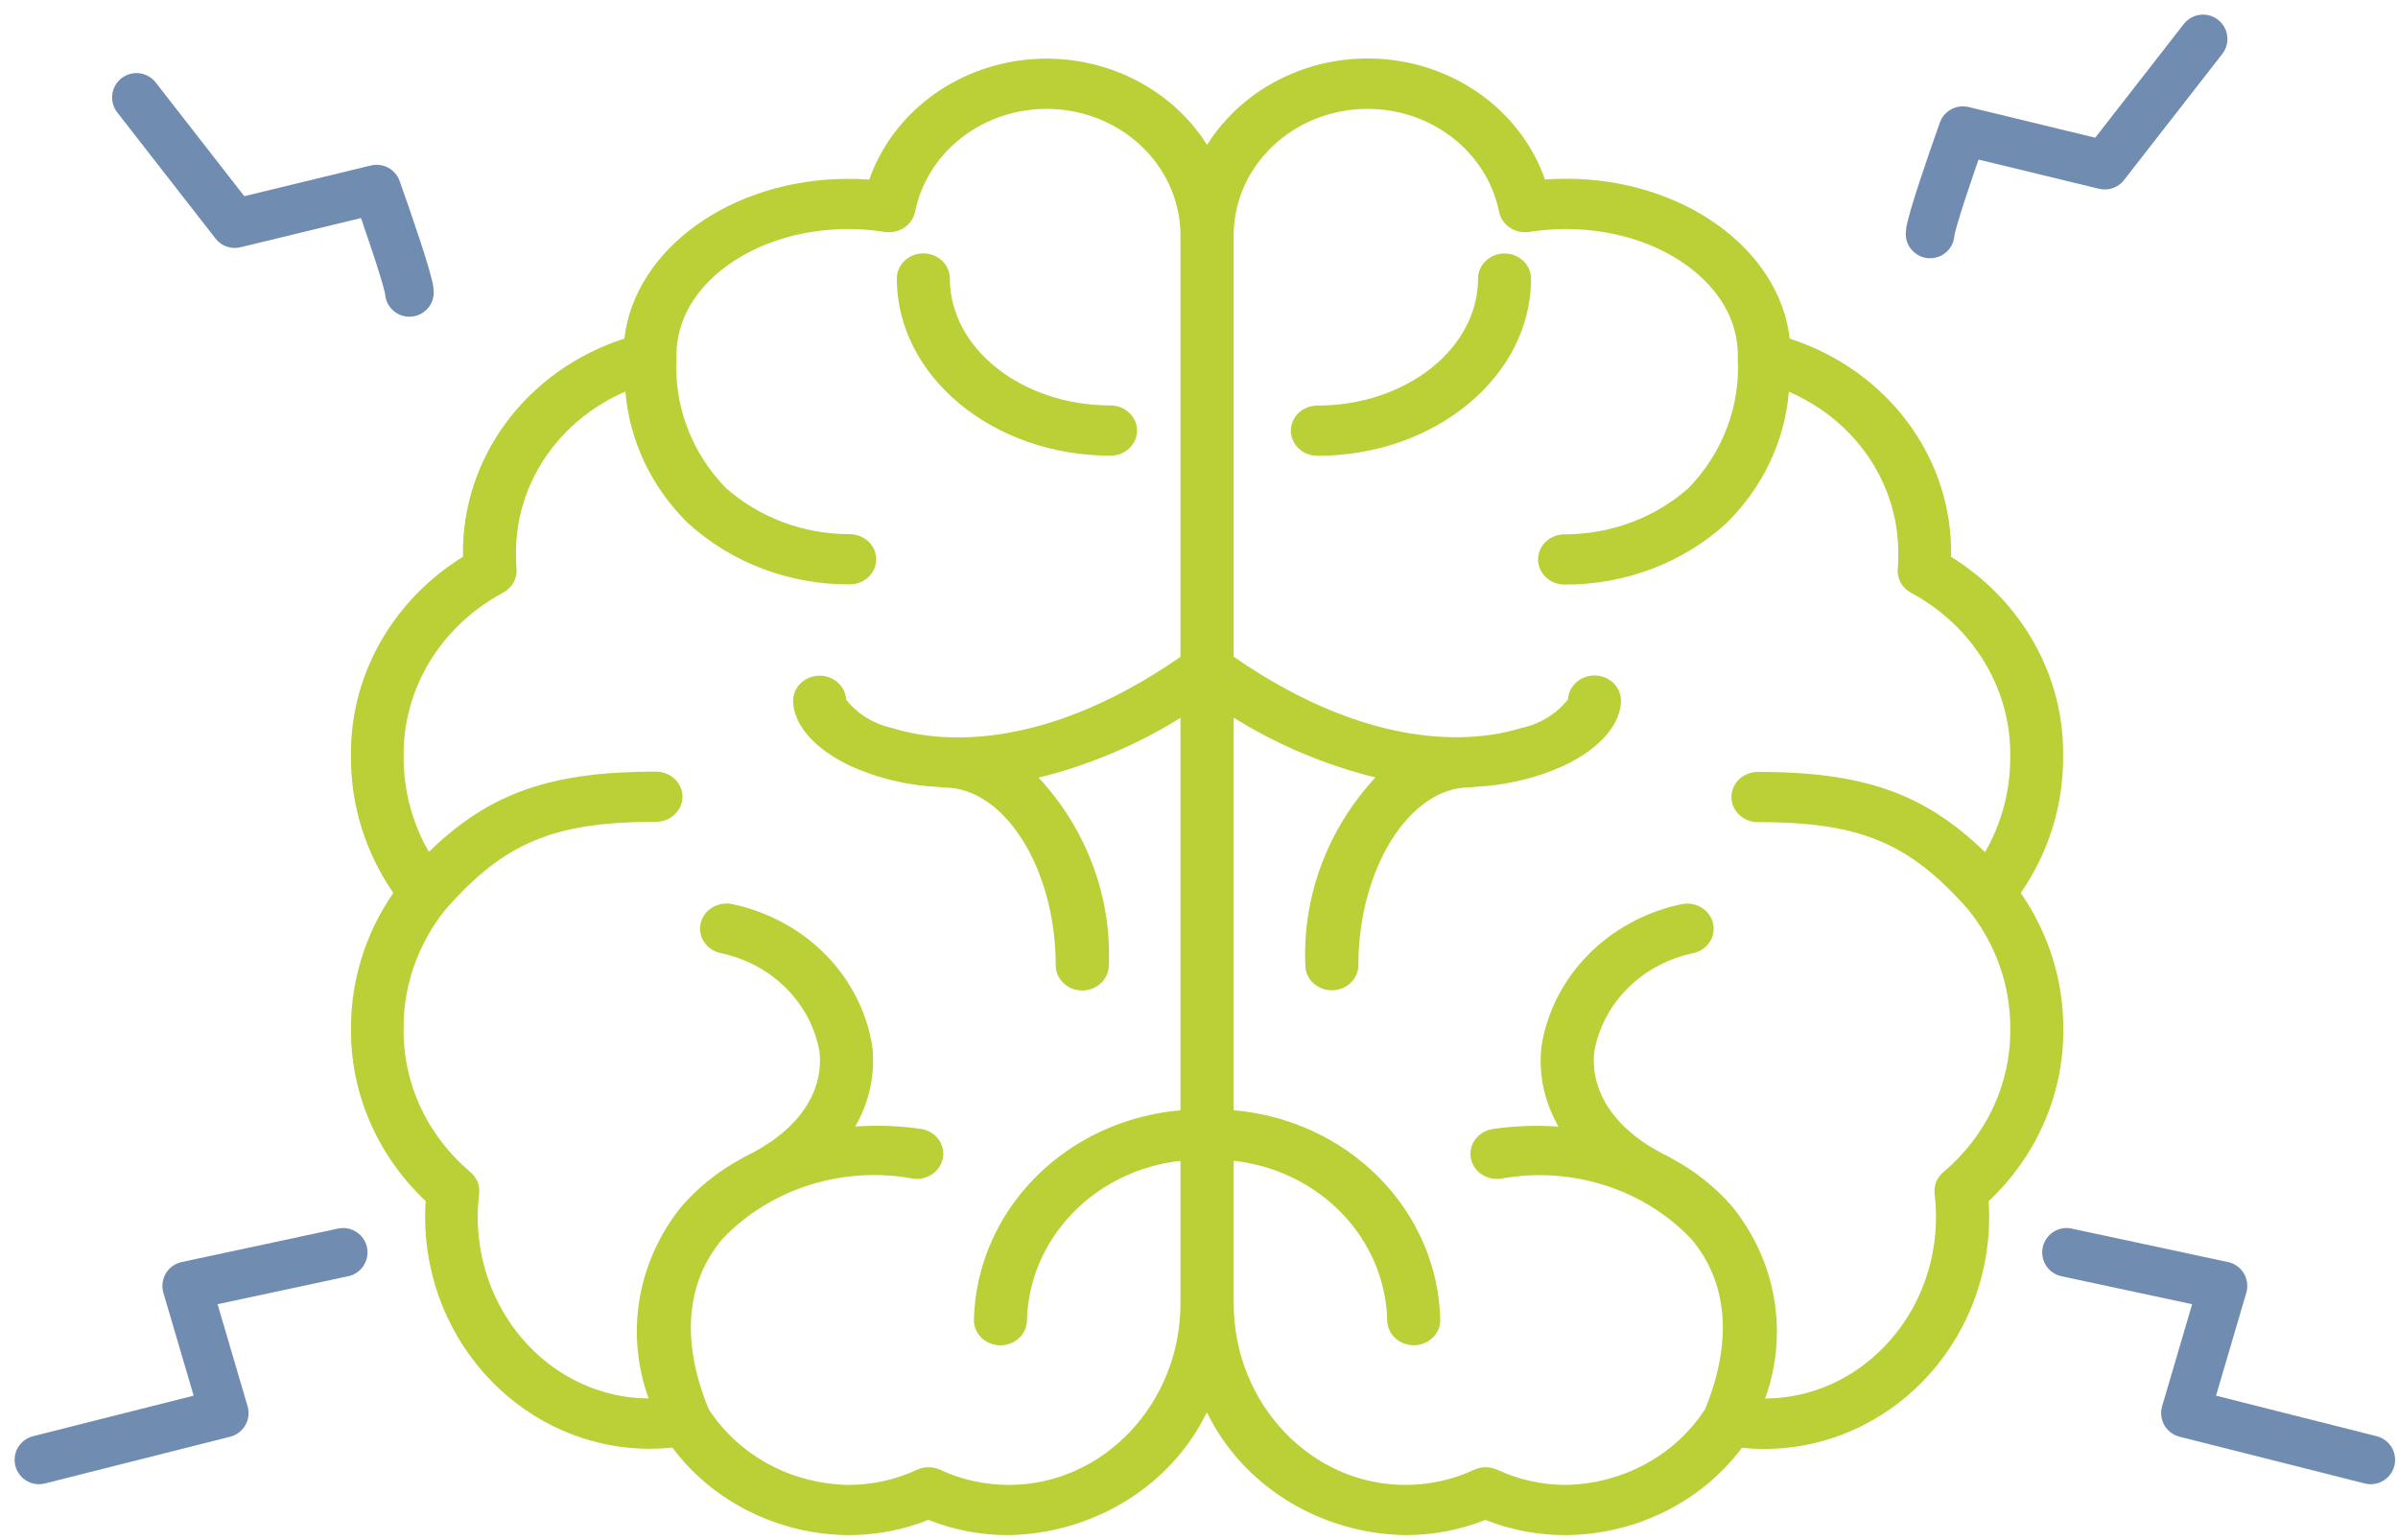 <svg width="123" height="79" viewBox="0 0 123 79" fill="none" xmlns="http://www.w3.org/2000/svg">
<path d="M56.962 23.38C57.14 23.38 57.317 23.347 57.482 23.282C57.647 23.217 57.797 23.122 57.924 23.003C58.05 22.883 58.15 22.741 58.219 22.584C58.287 22.428 58.322 22.261 58.322 22.091C58.322 21.922 58.287 21.755 58.219 21.598C58.15 21.442 58.05 21.3 57.924 21.18C57.797 21.061 57.647 20.966 57.482 20.901C57.317 20.836 57.14 20.803 56.962 20.803C52.419 20.803 48.721 17.88 48.721 14.289C48.721 14.119 48.686 13.952 48.617 13.796C48.549 13.639 48.449 13.497 48.323 13.377C48.196 13.258 48.046 13.163 47.881 13.098C47.716 13.033 47.539 13 47.361 13C47.182 13 47.005 13.033 46.84 13.098C46.675 13.163 46.525 13.258 46.398 13.377C46.272 13.497 46.172 13.639 46.104 13.796C46.035 13.952 46 14.119 46 14.289C46.002 19.302 50.918 23.38 56.962 23.38Z" fill="#BAD036"/>
<path d="M103.65 45.816C105.076 43.749 105.831 41.333 105.823 38.864C105.862 36.828 105.356 34.815 104.351 33.015C103.346 31.214 101.876 29.685 100.077 28.569V28.53C100.122 26.081 99.345 23.68 97.858 21.675C96.37 19.671 94.249 18.165 91.8 17.375C91.272 12.782 86.323 9.17 80.323 9.17C79.972 9.17 79.606 9.184 79.248 9.208C78.667 7.558 77.599 6.101 76.169 5.01C74.739 3.918 73.008 3.239 71.182 3.052C69.356 2.865 67.512 3.178 65.869 3.955C64.226 4.732 62.853 5.939 61.913 7.433C60.972 5.941 59.599 4.736 57.956 3.961C56.314 3.186 54.471 2.874 52.646 3.062C50.822 3.249 49.093 3.929 47.664 5.019C46.235 6.11 45.166 7.566 44.586 9.215C44.235 9.188 43.87 9.177 43.511 9.177C37.504 9.177 32.554 12.784 32.025 17.372C29.576 18.162 27.455 19.667 25.968 21.672C24.48 23.677 23.703 26.077 23.748 28.527V28.565C21.949 29.681 20.479 31.211 19.474 33.011C18.469 34.812 17.963 36.824 18.002 38.861C17.994 41.329 18.749 43.746 20.174 45.813C18.75 47.881 17.995 50.298 18.004 52.767C17.987 54.411 18.317 56.042 18.975 57.563C19.633 59.085 20.605 60.466 21.835 61.626C21.816 61.9 21.807 62.169 21.807 62.432C21.807 68.996 26.981 74.335 33.34 74.335C33.724 74.334 34.107 74.314 34.488 74.275C35.509 75.645 36.859 76.766 38.426 77.547C39.993 78.328 41.733 78.746 43.504 78.766C44.917 78.768 46.316 78.502 47.619 77.984C48.922 78.502 50.321 78.768 51.734 78.766C53.882 78.725 55.975 78.112 57.773 76.998C59.572 75.884 61.003 74.313 61.903 72.465C62.803 74.313 64.234 75.884 66.032 76.998C67.831 78.112 69.923 78.725 72.072 78.766C73.485 78.768 74.884 78.502 76.187 77.984C77.496 78.504 78.903 78.77 80.323 78.766C82.094 78.748 83.836 78.332 85.404 77.553C86.973 76.773 88.324 75.653 89.347 74.283C89.728 74.323 90.112 74.343 90.496 74.343C96.855 74.343 102.029 69.002 102.029 62.44C102.029 62.178 102.02 61.907 102.001 61.635C103.23 60.474 104.203 59.093 104.861 57.572C105.518 56.05 105.849 54.42 105.832 52.776C105.838 50.304 105.08 47.885 103.65 45.816V45.816ZM51.744 76.189C50.524 76.189 49.32 75.923 48.225 75.412C48.039 75.326 47.835 75.281 47.628 75.281C47.422 75.281 47.217 75.326 47.031 75.412C45.934 75.924 44.727 76.19 43.504 76.189C42.061 76.162 40.648 75.791 39.397 75.109C38.145 74.428 37.096 73.458 36.345 72.29C34.928 68.82 35.172 65.804 37.059 63.563C38.264 62.298 39.793 61.349 41.499 60.807C43.204 60.264 45.028 60.147 46.795 60.466C46.973 60.495 47.155 60.49 47.331 60.451C47.508 60.412 47.674 60.341 47.82 60.241C47.967 60.141 48.091 60.014 48.185 59.868C48.279 59.721 48.342 59.559 48.369 59.39C48.397 59.221 48.388 59.048 48.344 58.882C48.3 58.716 48.221 58.56 48.113 58.423C48.005 58.286 47.868 58.171 47.713 58.084C47.557 57.998 47.384 57.941 47.205 57.919C46.1 57.76 44.979 57.721 43.865 57.801C44.595 56.546 44.901 55.109 44.742 53.684C44.464 51.933 43.636 50.301 42.366 49.002C41.095 47.703 39.441 46.797 37.618 46.401C37.269 46.313 36.898 46.36 36.586 46.531C36.273 46.702 36.045 46.984 35.952 47.314C35.859 47.645 35.909 47.996 36.09 48.292C36.27 48.588 36.568 48.804 36.917 48.892C38.206 49.153 39.383 49.774 40.295 50.676C41.207 51.577 41.812 52.717 42.033 53.948C42.27 56.107 40.865 58.086 38.175 59.363C38.126 59.389 38.078 59.418 38.032 59.45C36.836 60.092 35.778 60.942 34.913 61.955C33.814 63.337 33.09 64.952 32.803 66.66C32.517 68.368 32.677 70.117 33.27 71.752C28.431 71.727 24.503 67.555 24.503 62.427C24.504 62.033 24.529 61.639 24.577 61.248C24.602 61.04 24.573 60.83 24.493 60.635C24.413 60.441 24.284 60.267 24.118 60.13C23.025 59.205 22.154 58.069 21.565 56.798C20.976 55.527 20.681 54.151 20.702 52.763C20.687 50.541 21.457 48.378 22.889 46.618C25.91 43.208 28.427 42.167 33.645 42.167C34.006 42.167 34.352 42.031 34.607 41.789C34.862 41.548 35.006 41.22 35.006 40.878C35.006 40.536 34.862 40.209 34.607 39.967C34.352 39.725 34.006 39.59 33.645 39.59C28.283 39.59 25.126 40.661 21.996 43.709C21.143 42.219 20.699 40.55 20.704 38.856C20.673 37.149 21.127 35.465 22.019 33.982C22.912 32.499 24.209 31.27 25.774 30.425C26.007 30.308 26.199 30.13 26.327 29.913C26.455 29.695 26.513 29.447 26.495 29.198C26.476 28.939 26.467 28.725 26.467 28.522C26.431 26.751 26.944 25.009 27.941 23.511C28.938 22.013 30.376 20.824 32.078 20.09C32.288 22.623 33.422 25.009 35.284 26.838C37.512 28.871 40.489 30 43.583 29.983C43.944 29.983 44.29 29.848 44.545 29.606C44.8 29.364 44.943 29.037 44.943 28.695C44.943 28.353 44.8 28.025 44.545 27.784C44.29 27.542 43.944 27.406 43.583 27.406C41.216 27.41 38.937 26.556 37.213 25.02C36.35 24.126 35.683 23.078 35.251 21.938C34.82 20.798 34.632 19.588 34.699 18.378C34.699 18.361 34.699 18.345 34.699 18.328V18.245V18.187C34.699 14.638 38.652 11.752 43.511 11.752C44.135 11.752 44.759 11.801 45.374 11.899C45.725 11.954 46.085 11.877 46.377 11.684C46.668 11.492 46.869 11.198 46.935 10.867C47.257 9.277 48.193 7.858 49.56 6.887C50.928 5.916 52.628 5.462 54.33 5.615C56.031 5.767 57.612 6.516 58.762 7.713C59.913 8.91 60.55 10.471 60.551 12.089V33.703C53.117 38.851 47.752 37.985 45.769 37.356C44.821 37.151 43.981 36.633 43.4 35.895C43.383 35.561 43.23 35.246 42.972 35.017C42.714 34.788 42.373 34.663 42.019 34.669C41.666 34.674 41.329 34.809 41.079 35.046C40.829 35.282 40.687 35.602 40.681 35.936C40.681 37.178 41.786 38.439 43.635 39.306C45.051 39.943 46.586 40.307 48.152 40.378C48.247 40.398 48.344 40.408 48.441 40.408C51.537 40.408 54.151 44.586 54.151 49.531C54.151 49.873 54.295 50.201 54.55 50.442C54.805 50.684 55.151 50.82 55.512 50.82C55.873 50.82 56.219 50.684 56.474 50.442C56.729 50.201 56.873 49.873 56.873 49.531C57.021 46.003 55.734 42.556 53.277 39.9C55.862 39.259 58.319 38.222 60.551 36.83V56.967C57.695 57.213 55.035 58.448 53.08 60.435C51.125 62.422 50.012 65.022 49.954 67.737C49.954 68.079 50.097 68.407 50.353 68.648C50.608 68.89 50.954 69.026 51.315 69.026C51.675 69.026 52.022 68.89 52.277 68.648C52.532 68.407 52.675 68.079 52.675 67.737C52.729 65.705 53.555 63.758 55.002 62.257C56.448 60.754 58.419 59.797 60.551 59.561V66.867C60.553 72.005 56.599 76.189 51.744 76.189ZM99.69 60.135C99.523 60.272 99.394 60.446 99.314 60.64C99.234 60.835 99.206 61.045 99.23 61.253C99.278 61.644 99.303 62.038 99.304 62.432C99.304 67.558 95.375 71.731 90.538 71.757C91.13 70.121 91.29 68.373 91.004 66.665C90.718 64.957 89.993 63.342 88.895 61.96C88.03 60.947 86.973 60.098 85.777 59.454C85.731 59.423 85.682 59.394 85.632 59.368C82.949 58.091 81.547 56.118 81.775 53.953C81.995 52.722 82.6 51.582 83.513 50.681C84.425 49.779 85.602 49.158 86.891 48.897C87.24 48.809 87.537 48.593 87.718 48.297C87.899 48.001 87.948 47.65 87.855 47.319C87.762 46.989 87.534 46.707 87.222 46.536C86.91 46.365 86.538 46.318 86.189 46.406C84.367 46.801 82.712 47.708 81.442 49.007C80.171 50.306 79.343 51.938 79.066 53.689C78.906 55.114 79.213 56.551 79.942 57.806C78.828 57.725 77.707 57.765 76.602 57.923C76.423 57.946 76.251 58.002 76.095 58.089C75.939 58.176 75.803 58.291 75.694 58.428C75.586 58.565 75.507 58.721 75.463 58.887C75.42 59.053 75.411 59.226 75.438 59.395C75.465 59.564 75.528 59.727 75.622 59.873C75.717 60.019 75.841 60.145 75.987 60.246C76.134 60.346 76.3 60.417 76.476 60.456C76.652 60.495 76.835 60.5 77.013 60.471C78.78 60.152 80.604 60.269 82.309 60.812C84.014 61.354 85.543 62.303 86.749 63.568C88.635 65.809 88.877 68.825 87.462 72.295C86.713 73.46 85.666 74.427 84.418 75.107C83.171 75.788 81.762 76.16 80.323 76.189C79.103 76.189 77.899 75.923 76.804 75.412C76.618 75.326 76.414 75.281 76.207 75.281C76 75.281 75.796 75.326 75.61 75.412C74.516 75.923 73.312 76.189 72.091 76.189C67.233 76.189 63.279 72.005 63.279 66.864V59.557C65.411 59.794 67.382 60.751 68.829 62.253C70.276 63.755 71.102 65.701 71.155 67.734C71.155 68.076 71.298 68.403 71.553 68.645C71.809 68.887 72.155 69.022 72.516 69.022C72.876 69.022 73.222 68.887 73.478 68.645C73.733 68.403 73.876 68.076 73.876 67.734C73.818 65.018 72.705 62.419 70.75 60.432C68.795 58.444 66.135 57.21 63.279 56.964V36.823C65.51 38.214 67.965 39.25 70.548 39.89C68.092 42.546 66.805 45.993 66.954 49.521C66.954 49.863 67.097 50.191 67.353 50.432C67.608 50.674 67.954 50.81 68.315 50.81C68.675 50.81 69.022 50.674 69.277 50.432C69.532 50.191 69.675 49.863 69.675 49.521C69.675 44.576 72.291 40.398 75.386 40.398C75.483 40.398 75.58 40.388 75.675 40.368C77.24 40.297 78.776 39.932 80.191 39.296C82.041 38.429 83.146 37.169 83.146 35.926C83.14 35.592 82.997 35.273 82.748 35.036C82.498 34.799 82.16 34.664 81.807 34.658C81.454 34.653 81.112 34.778 80.855 35.007C80.597 35.236 80.443 35.551 80.426 35.885C79.845 36.623 79.005 37.141 78.058 37.346C76.069 37.975 70.711 38.841 63.276 33.693V12.089C63.276 10.471 63.914 8.91 65.064 7.713C66.215 6.516 67.795 5.767 69.497 5.615C71.199 5.462 72.899 5.916 74.267 6.887C75.634 7.858 76.57 9.277 76.892 10.867C76.957 11.198 77.158 11.492 77.45 11.685C77.741 11.877 78.101 11.954 78.452 11.899C79.07 11.801 79.696 11.752 80.323 11.752C85.181 11.752 89.135 14.638 89.135 18.187V18.255V18.338C89.135 18.355 89.135 18.371 89.135 18.388C89.202 19.598 89.014 20.808 88.582 21.948C88.151 23.088 87.484 24.136 86.621 25.03C84.897 26.566 82.618 27.419 80.251 27.416C79.89 27.416 79.544 27.552 79.289 27.794C79.034 28.035 78.891 28.363 78.891 28.705C78.891 29.047 79.034 29.374 79.289 29.616C79.544 29.858 79.89 29.993 80.251 29.993C83.344 30.01 86.322 28.881 88.549 26.848C90.412 25.019 91.546 22.633 91.756 20.1C93.458 20.834 94.896 22.023 95.893 23.521C96.89 25.02 97.402 26.761 97.367 28.532C97.367 28.735 97.367 28.949 97.339 29.208C97.321 29.456 97.379 29.705 97.507 29.923C97.635 30.14 97.827 30.318 98.059 30.435C99.622 31.283 100.916 32.514 101.805 33.998C102.693 35.482 103.144 37.165 103.11 38.87C103.115 40.565 102.671 42.234 101.818 43.724C98.687 40.674 95.529 39.605 90.169 39.605C89.809 39.605 89.463 39.74 89.207 39.982C88.952 40.224 88.809 40.551 88.809 40.893C88.809 41.235 88.952 41.562 89.207 41.804C89.463 42.046 89.809 42.182 90.169 42.182C95.387 42.182 97.903 43.223 100.926 46.633C102.358 48.393 103.127 50.556 103.112 52.778C103.13 54.165 102.834 55.539 102.243 56.809C101.652 58.078 100.78 59.212 99.686 60.135H99.69Z" fill="#BAD036"/>
<path d="M77.173 13.006C76.812 13.006 76.466 13.142 76.211 13.383C75.956 13.625 75.812 13.953 75.812 14.294C75.812 17.886 72.117 20.809 67.572 20.809C67.211 20.809 66.865 20.945 66.61 21.186C66.355 21.428 66.211 21.756 66.211 22.097C66.211 22.439 66.355 22.767 66.61 23.008C66.865 23.25 67.211 23.386 67.572 23.386C73.616 23.386 78.532 19.308 78.532 14.294C78.532 13.953 78.389 13.626 78.134 13.384C77.879 13.142 77.534 13.006 77.173 13.006V13.006Z" fill="#BAD036"/>
<path d="M99 12C99 11.529 100.12 8.275 100.68 6.706L107.96 8.471L113 2" stroke="#708CB1" stroke-width="2.5" stroke-linecap="round" stroke-linejoin="round"/>
<path d="M21 15C21 14.529 19.88 11.274 19.32 9.706L12.04 11.471L7 5" stroke="#708CB1" stroke-width="2.5" stroke-linecap="round" stroke-linejoin="round"/>
<path d="M2 74.902L11.499 72.504L9.58 65.977L17.6 64.259" stroke="#708CB1" stroke-width="2.5" stroke-linecap="round" stroke-linejoin="round"/>
<path d="M121.601 74.902L112.101 72.504L114.02 65.977L106 64.259" stroke="#708CB1" stroke-width="2.5" stroke-linecap="round" stroke-linejoin="round"/>
</svg>
